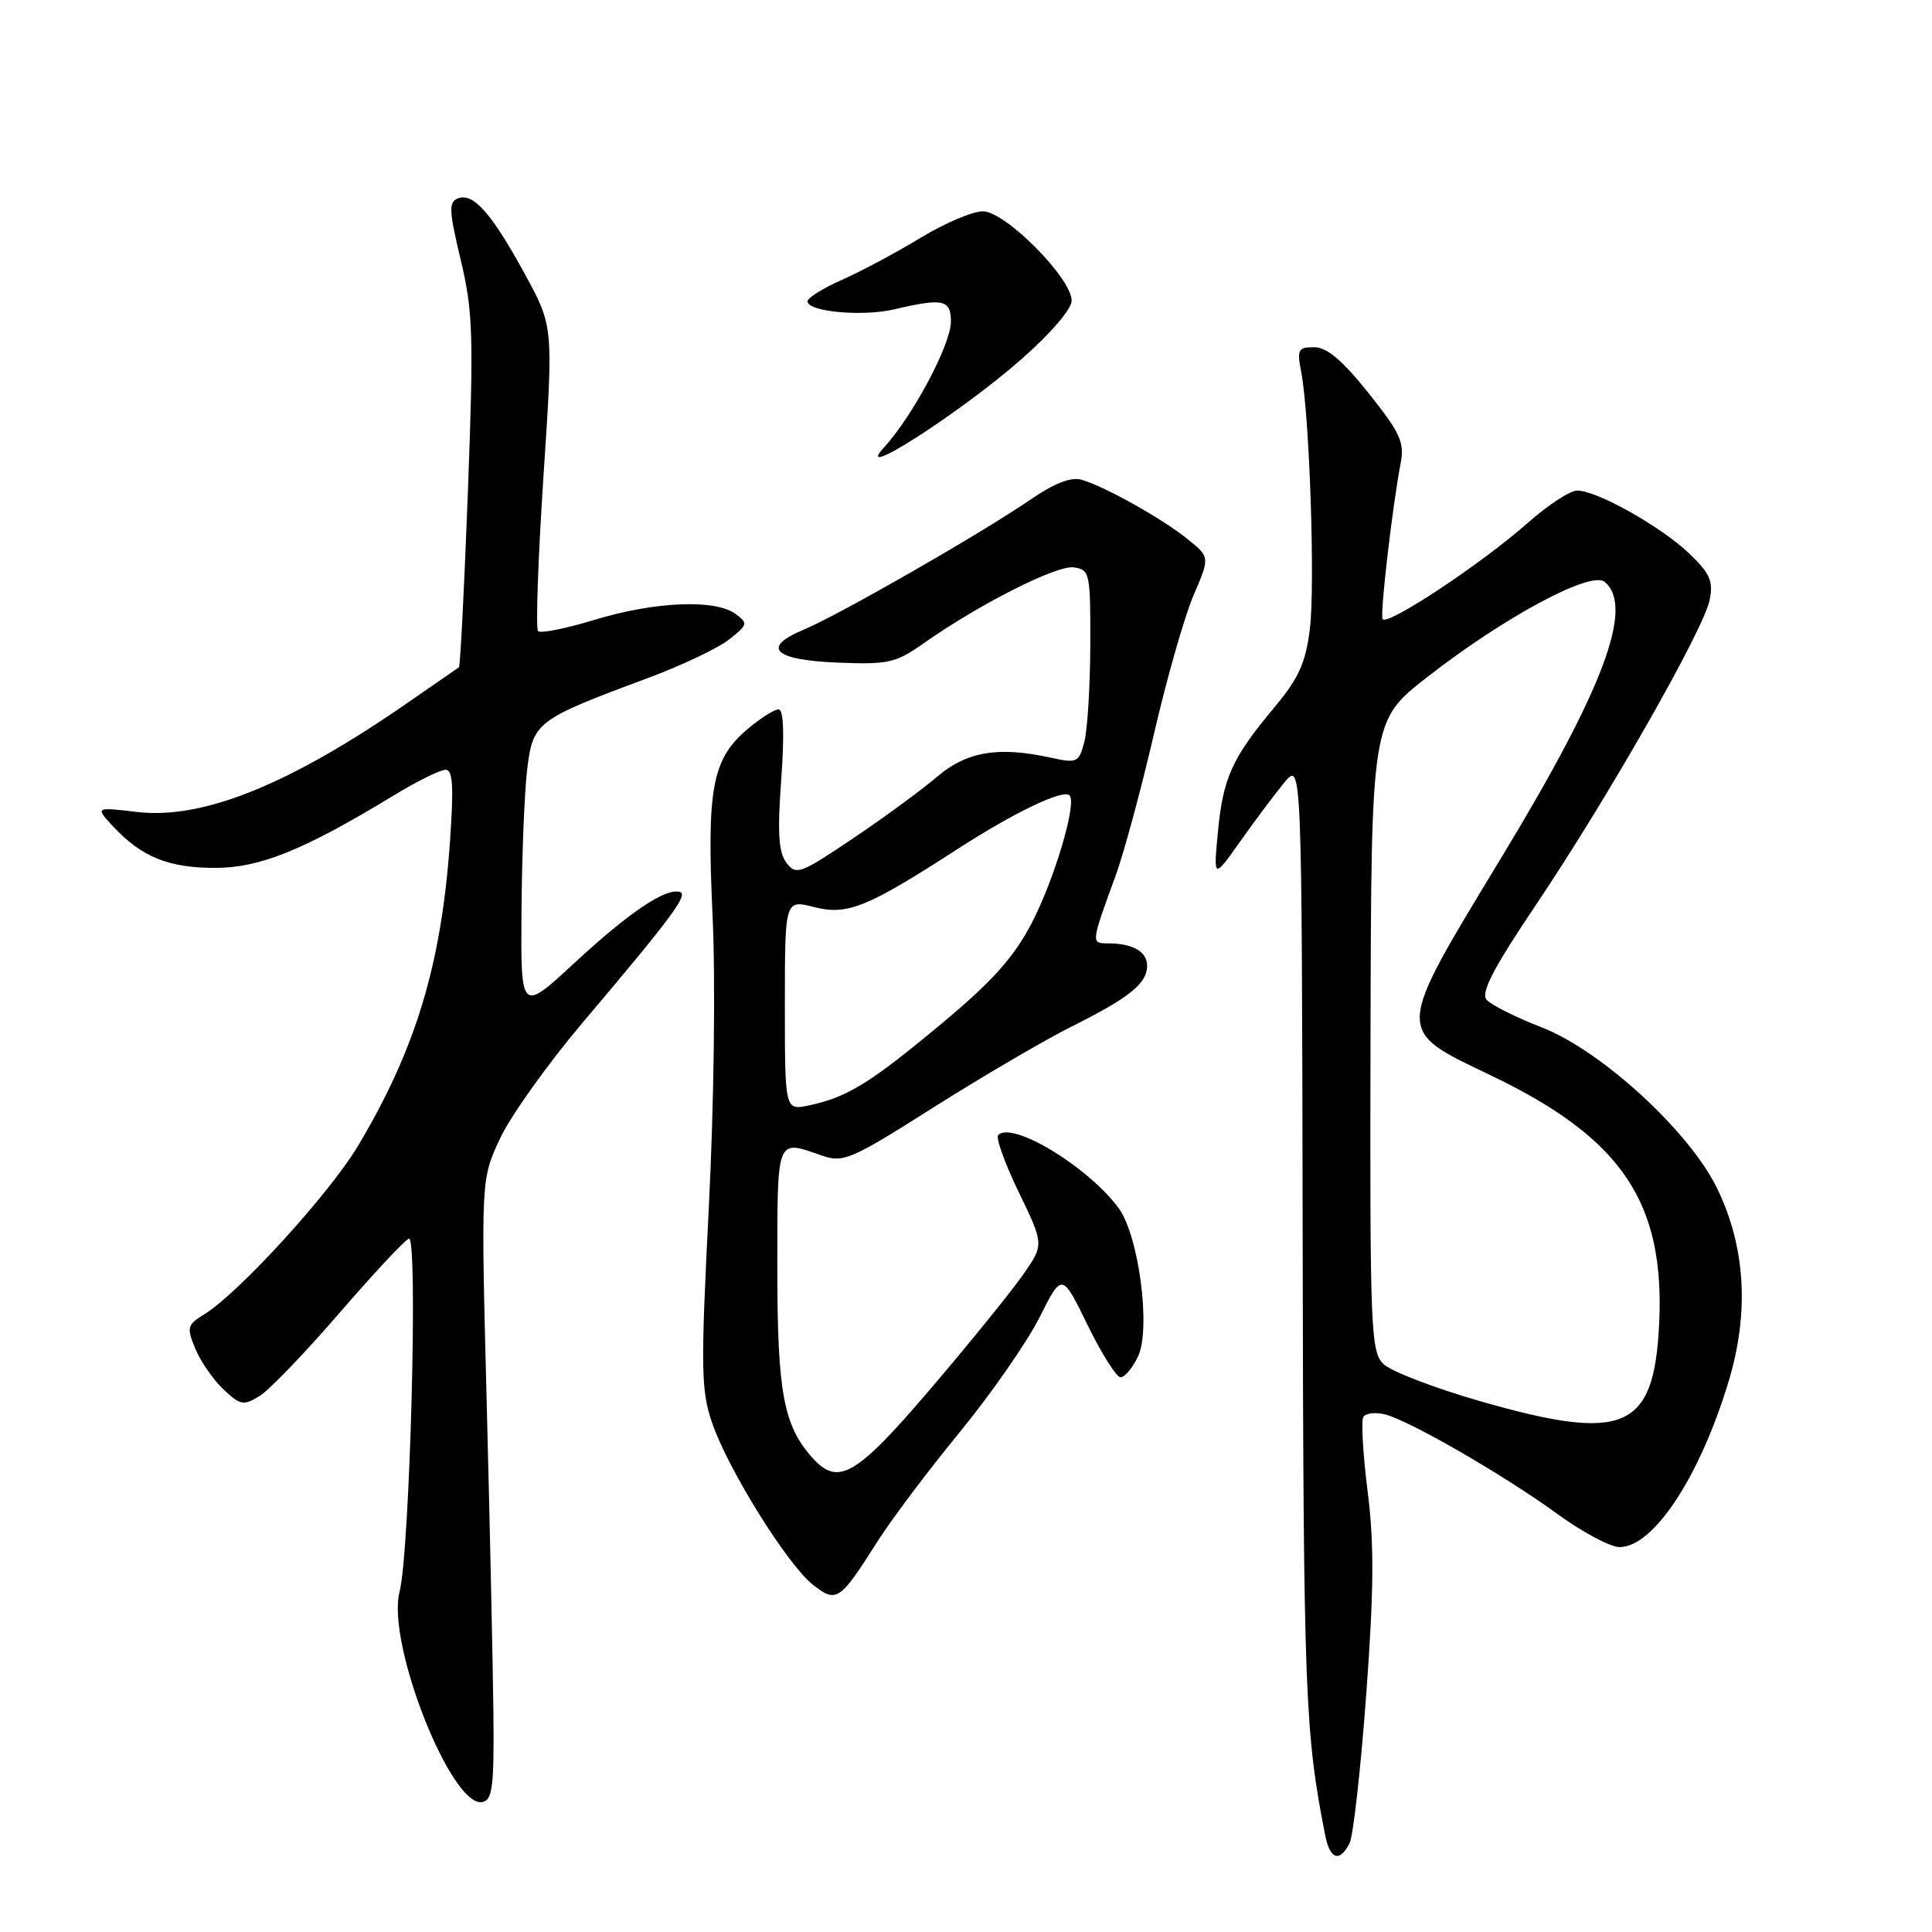 <?xml version="1.0" encoding="UTF-8" standalone="no"?>
<!DOCTYPE svg PUBLIC "-//W3C//DTD SVG 1.1//EN" "http://www.w3.org/Graphics/SVG/1.1/DTD/svg11.dtd" >
<svg xmlns="http://www.w3.org/2000/svg" xmlns:xlink="http://www.w3.org/1999/xlink" version="1.1" viewBox="0 0 256 256">
 <g >
 <path fill="currentColor"
d=" M 178.82 244.25 C 179.31 243.29 180.30 234.43 181.03 224.56 C 182.05 210.70 182.10 204.58 181.22 197.64 C 180.60 192.70 180.34 188.25 180.65 187.75 C 180.96 187.25 182.25 187.10 183.51 187.41 C 186.77 188.23 199.29 195.46 206.38 200.62 C 209.69 203.03 213.39 205.00 214.60 205.00 C 219.09 205.00 225.20 195.73 229.03 183.12 C 231.82 173.94 231.30 165.17 227.50 157.41 C 223.79 149.83 212.13 139.16 204.21 136.10 C 200.79 134.78 197.53 133.13 196.96 132.45 C 196.20 131.53 197.94 128.19 203.46 119.99 C 213.01 105.80 225.77 83.41 226.54 79.49 C 227.04 77.00 226.58 75.97 223.82 73.33 C 220.09 69.77 211.60 65.00 208.99 65.00 C 208.05 65.00 205.12 66.91 202.48 69.25 C 196.29 74.73 183.59 83.13 183.19 82.01 C 182.87 81.12 184.52 66.95 185.60 61.34 C 186.12 58.62 185.52 57.33 181.35 52.10 C 177.88 47.75 175.83 46.01 174.14 46.01 C 172.01 46.00 171.84 46.32 172.41 49.25 C 173.52 54.96 174.28 77.58 173.56 83.37 C 173.00 87.86 172.08 89.88 168.87 93.72 C 163.25 100.43 162.06 103.07 161.38 110.22 C 160.79 116.50 160.79 116.50 164.33 111.50 C 166.27 108.75 168.91 105.24 170.18 103.69 C 172.50 100.89 172.50 100.89 172.61 164.19 C 172.71 224.44 172.91 229.64 175.61 243.25 C 176.24 246.40 177.52 246.80 178.82 244.25 Z  M 65.38 226.98 C 65.31 220.67 64.91 202.17 64.49 185.89 C 63.73 156.28 63.73 156.28 66.24 150.89 C 67.62 147.92 72.52 141.05 77.12 135.60 C 88.93 121.65 91.22 118.57 90.11 118.20 C 88.27 117.59 83.42 120.84 76.21 127.51 C 69.00 134.19 69.00 134.19 69.10 120.84 C 69.15 113.50 69.49 105.03 69.85 102.00 C 70.60 95.69 71.06 95.34 85.70 89.90 C 90.22 88.23 95.11 85.91 96.58 84.76 C 99.11 82.77 99.15 82.58 97.43 81.33 C 94.76 79.37 86.77 79.71 78.85 82.11 C 75.03 83.28 71.63 83.96 71.30 83.63 C 70.97 83.30 71.29 74.09 72.01 63.15 C 73.33 43.26 73.33 43.26 69.58 36.38 C 65.19 28.31 62.72 25.51 60.70 26.28 C 59.43 26.77 59.48 27.86 61.05 34.45 C 62.68 41.28 62.77 44.42 62.00 65.13 C 61.52 77.82 60.99 88.30 60.81 88.42 C 60.64 88.53 57.58 90.65 54.00 93.13 C 38.33 103.99 26.87 108.61 18.17 107.59 C 12.59 106.93 12.59 106.93 15.04 109.56 C 18.78 113.56 22.35 115.00 28.51 115.00 C 34.43 115.00 40.22 112.66 52.07 105.46 C 55.20 103.55 58.33 102.00 59.03 102.00 C 60.01 102.00 60.14 104.16 59.62 111.57 C 58.48 127.80 55.10 138.98 47.46 151.80 C 43.69 158.13 31.62 171.36 27.06 174.16 C 24.80 175.55 24.71 175.89 25.89 178.73 C 26.59 180.42 28.27 182.84 29.62 184.11 C 31.86 186.22 32.27 186.29 34.42 184.96 C 35.71 184.16 40.45 179.22 44.96 174.00 C 49.47 168.78 53.61 164.33 54.18 164.13 C 55.42 163.69 54.31 205.65 52.94 210.94 C 51.19 217.72 59.80 239.57 63.91 238.78 C 65.26 238.52 65.48 236.75 65.38 226.98 Z  M 116.24 204.30 C 118.03 201.46 122.93 194.94 127.13 189.82 C 131.33 184.69 136.10 177.83 137.74 174.57 C 140.72 168.63 140.72 168.63 144.11 175.57 C 145.97 179.38 147.94 182.50 148.49 182.50 C 149.03 182.50 150.07 181.26 150.79 179.75 C 152.53 176.12 150.91 163.70 148.21 160.06 C 144.15 154.58 134.15 148.52 132.27 150.40 C 131.92 150.75 133.14 154.16 134.99 157.97 C 138.34 164.90 138.34 164.90 135.60 168.85 C 134.09 171.03 128.61 177.80 123.41 183.90 C 113.47 195.56 111.09 196.97 107.69 193.21 C 103.82 188.93 103.00 184.55 103.00 168.03 C 103.00 150.58 102.84 151.00 108.82 153.09 C 111.76 154.11 112.65 153.73 123.72 146.72 C 130.20 142.62 138.43 137.81 142.00 136.02 C 149.68 132.19 152.00 130.31 152.00 127.95 C 152.00 126.09 150.08 125.00 146.80 125.00 C 144.55 125.00 144.55 124.98 147.84 115.99 C 148.94 112.97 151.23 104.50 152.92 97.19 C 154.61 89.87 156.97 81.62 158.16 78.86 C 160.32 73.83 160.32 73.83 157.41 71.47 C 154.11 68.79 146.55 64.54 143.39 63.59 C 141.93 63.15 139.80 63.97 136.39 66.30 C 129.91 70.74 111.14 81.50 106.50 83.43 C 100.82 85.81 102.51 87.45 111.00 87.80 C 117.72 88.07 118.69 87.85 122.42 85.22 C 129.80 80.03 140.02 74.86 142.28 75.18 C 144.41 75.49 144.50 75.92 144.47 85.50 C 144.45 91.00 144.09 96.78 143.67 98.35 C 142.95 101.05 142.71 101.16 139.21 100.39 C 132.27 98.87 128.08 99.58 124.15 102.94 C 122.14 104.66 117.14 108.33 113.03 111.09 C 106.02 115.81 105.48 116.01 104.20 114.31 C 103.16 112.93 103.00 110.32 103.52 103.25 C 103.95 97.21 103.83 94.00 103.17 94.00 C 102.61 94.00 100.80 95.14 99.14 96.53 C 94.35 100.56 93.63 104.38 94.42 121.35 C 94.82 129.98 94.61 146.37 93.92 160.02 C 92.84 181.34 92.88 184.20 94.35 188.51 C 96.45 194.67 104.33 207.33 107.73 210.00 C 110.83 212.44 111.28 212.13 116.24 204.30 Z  M 135.34 47.60 C 139.21 44.20 142.00 40.95 142.00 39.84 C 142.00 36.86 133.20 28.00 130.24 28.00 C 128.88 28.00 125.16 29.58 121.98 31.51 C 118.80 33.45 114.13 35.94 111.60 37.06 C 109.07 38.18 107.00 39.47 107.00 39.92 C 107.00 41.31 114.26 41.98 118.50 40.99 C 124.98 39.47 126.00 39.69 126.00 42.63 C 126.00 45.65 120.93 55.16 117.10 59.33 C 112.88 63.93 127.31 54.65 135.34 47.60 Z  M 196.28 185.71 C 190.11 183.94 184.26 181.70 183.28 180.71 C 181.63 179.05 181.51 175.97 181.60 137.21 C 181.70 95.50 181.70 95.50 189.10 89.73 C 199.35 81.74 210.80 75.59 212.62 77.10 C 216.56 80.37 212.55 91.15 199.12 113.33 C 184.70 137.15 184.74 136.35 197.62 142.53 C 214.94 150.84 220.66 159.35 219.84 175.56 C 219.14 189.45 215.24 191.13 196.28 185.71 Z  M 104.00 133.19 C 104.00 119.21 104.00 119.21 107.87 120.19 C 112.29 121.32 114.91 120.25 127.01 112.42 C 134.41 107.64 140.88 104.54 141.72 105.39 C 142.73 106.40 139.68 116.65 136.65 122.42 C 134.28 126.92 131.44 130.08 124.75 135.65 C 115.29 143.53 112.31 145.37 107.25 146.46 C 104.00 147.16 104.00 147.16 104.00 133.19 Z "/>
</g>
</svg>